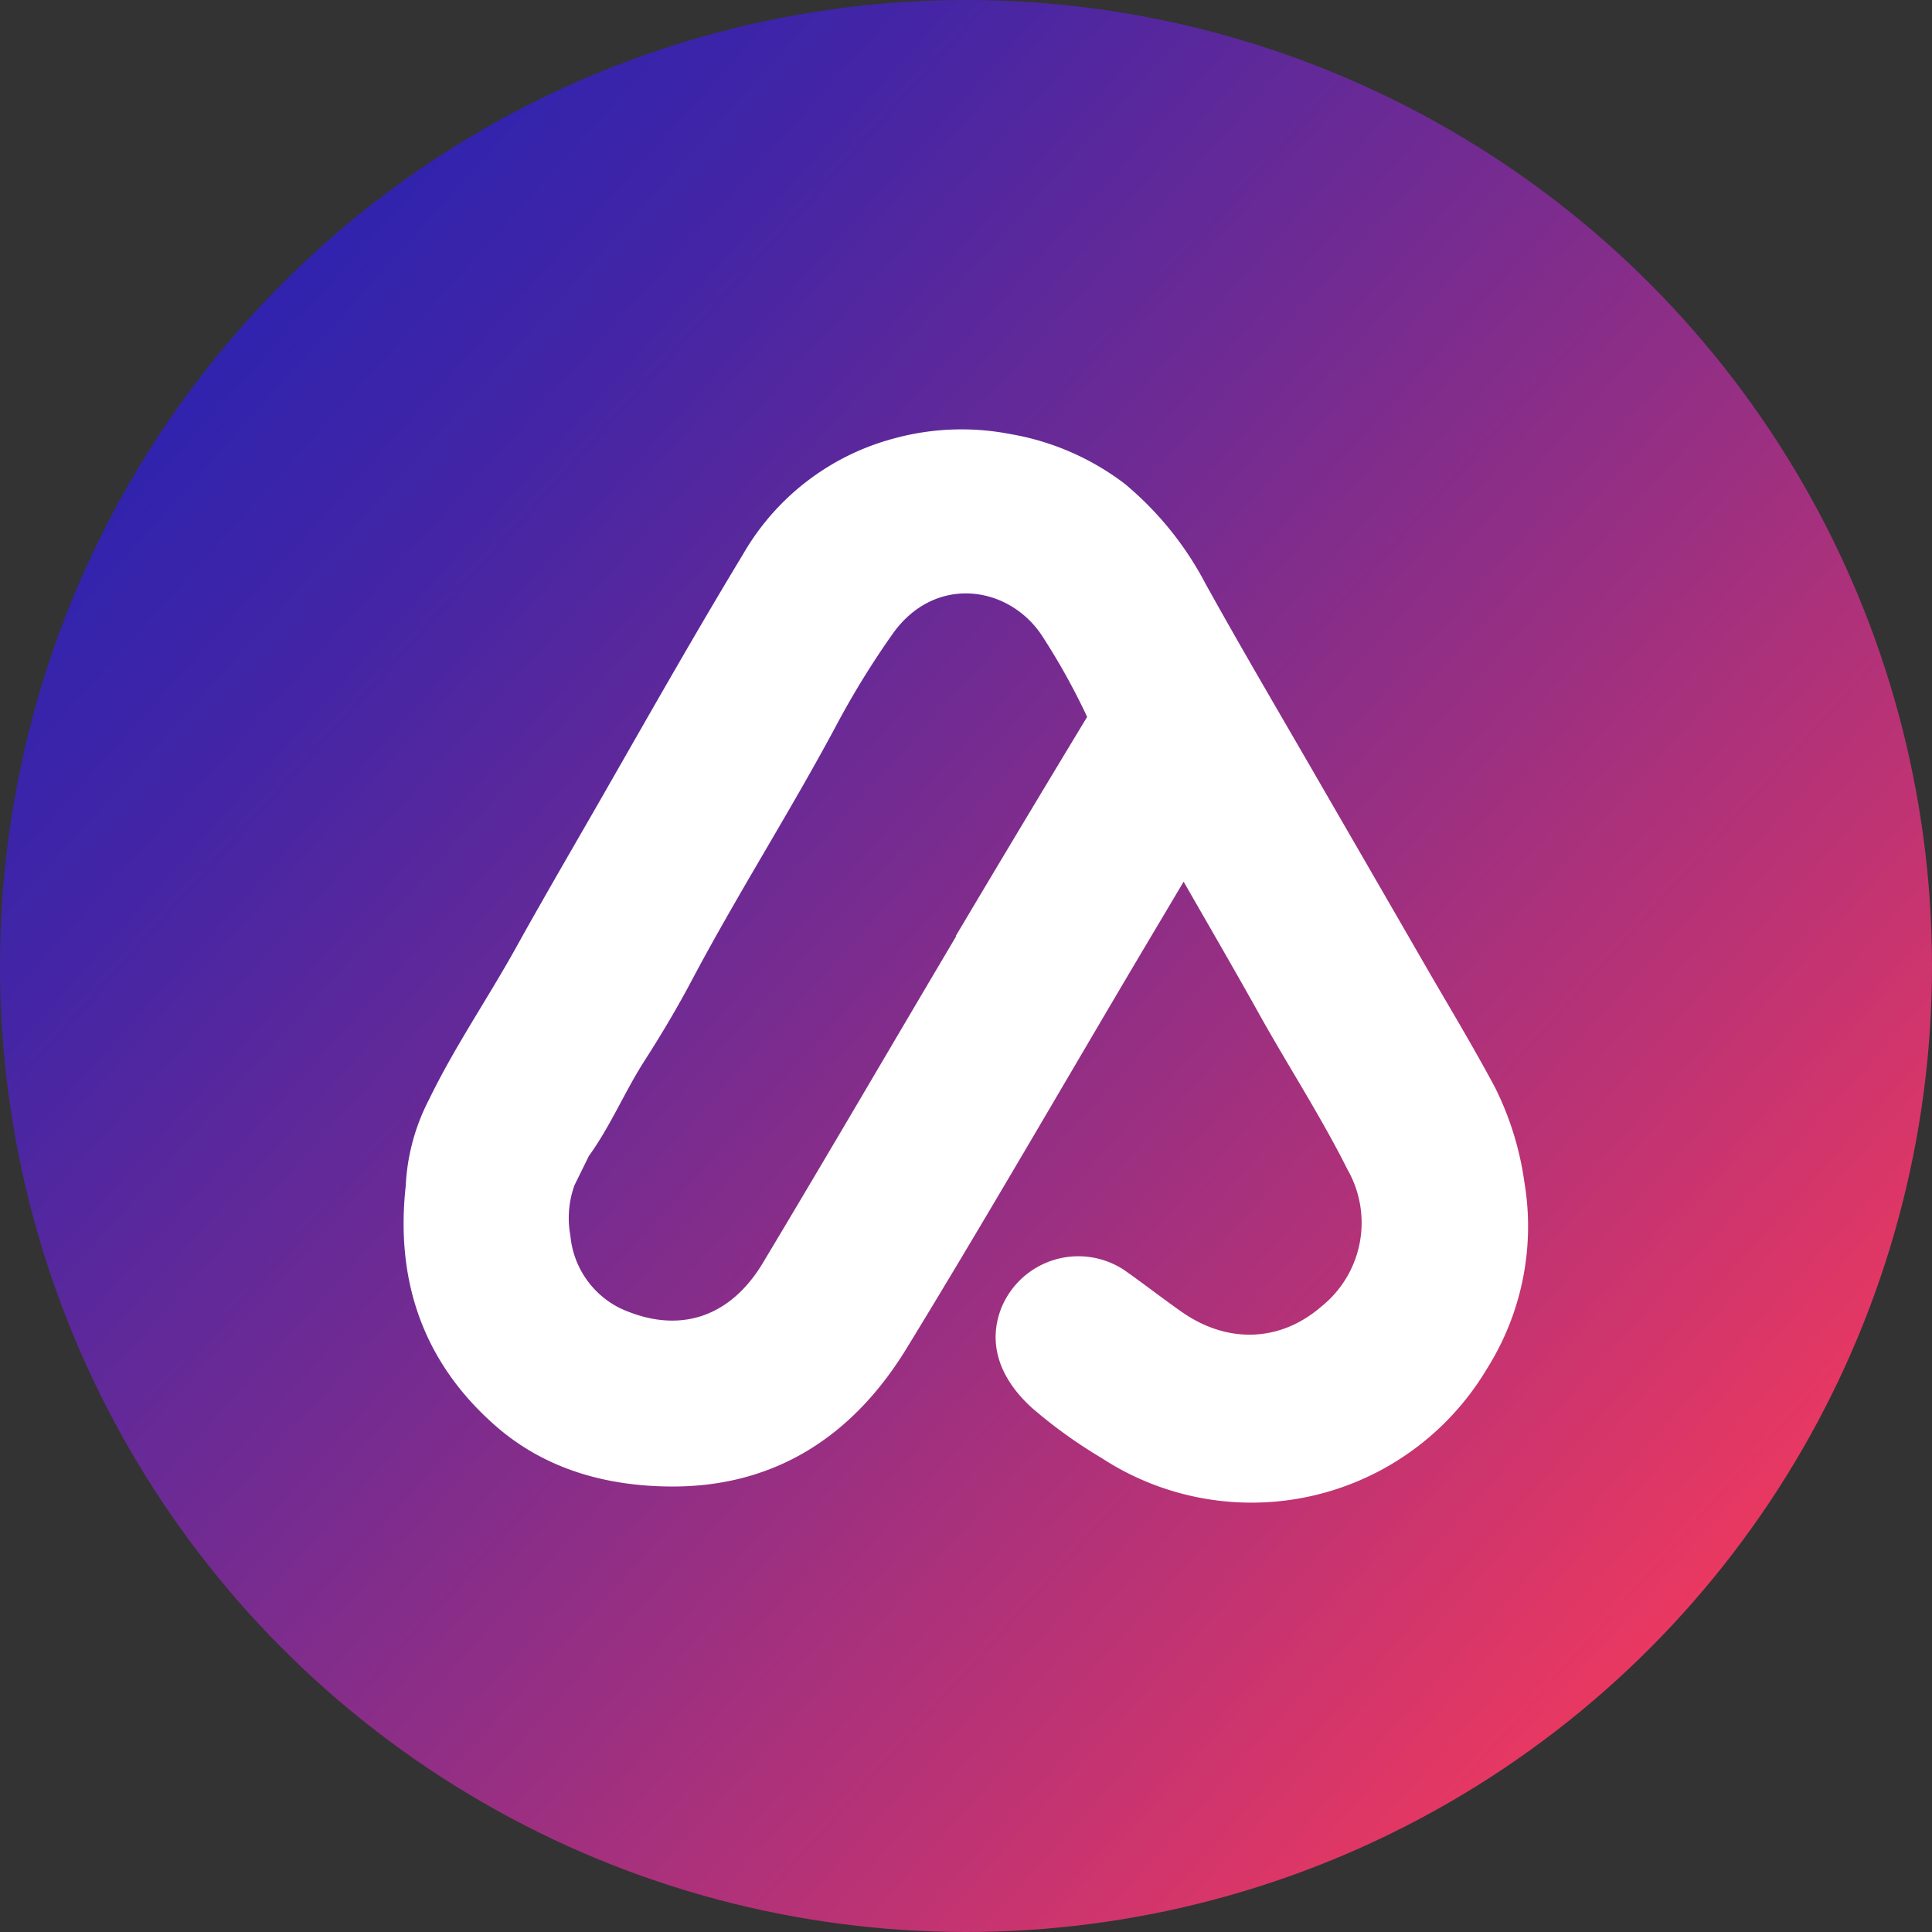 <svg id="amfe-logo" xmlns="http://www.w3.org/2000/svg" xmlns:xlink="http://www.w3.org/1999/xlink" viewBox="0 0 170 170"><rect x="0" y="0" width="170" height="170" fill="#333333" stroke="none"/><defs><style>#amfe-logo{width:24px;height:24px}.a{fill:url(#a);}.b{fill:#fff;}</style><linearGradient id="a" x1="21.83" y1="28.12" x2="148.17" y2="141.88" gradientUnits="userSpaceOnUse"><stop offset="0" stop-color="#3023ae"/><stop offset="0.14" stop-color="#4225a6"/><stop offset="0.41" stop-color="#722b92"/><stop offset="0.8" stop-color="#be3373"/><stop offset="1" stop-color="#e93861"/></linearGradient></defs><title>Addon Master Pack Elementor</title><circle class="a" cx="85" cy="85" r="85"/><path class="b" d="M1174.13-257a26.9,26.9,0,0,0-2.58-8.31c-2-3.75-4.23-7.42-6.36-11.12q-4.25-7.37-8.51-14.73c-3.54-6.15-7.15-12.25-10.59-18.45a28.86,28.86,0,0,0-7.11-8.81,23,23,0,0,0-10.1-4.39,22.52,22.52,0,0,0-10.18.38,21.78,21.78,0,0,0-13.33,10.22c-3.93,6.49-7.68,13.09-11.45,19.68-2.85,5-5.74,9.91-8.52,14.92-2.48,4.47-5.39,8.71-7.63,13.32a18.38,18.38,0,0,0-2.07,7.65c-.92,8.36,1.55,15.53,7.89,21.09,4.35,3.82,9.74,5.31,15.39,5.35,9.25.07,16.1-4.48,20.79-12.15,6.89-11.26,13.49-22.7,20.22-34.07l4.16-7c2.25,3.93,4.4,7.62,6.48,11.35,2.6,4.69,5.54,9.19,7.95,14a9.44,9.44,0,0,1-2.27,12c-3.63,3.17-8.3,3.35-12.38.47-1.69-1.19-3.32-2.46-5-3.64a7.32,7.32,0,0,0-10.82,3.33c-1.18,3-.28,6.08,2.68,8.78a42.8,42.8,0,0,0,6.12,4.41,24.11,24.11,0,0,0,33.91-7.81A23.49,23.49,0,0,0,1174.13-257Zm-50-21.61c-5.67,9.57-11.27,19.18-17,28.73-2.89,4.83-7.43,6.34-12.55,4a7.93,7.93,0,0,1-4.39-6.39,8.52,8.52,0,0,1,.36-4.44h0l1.27-2.58c1.94-2.68,3.19-5.76,5-8.54,1.46-2.28,2.84-4.61,4.1-7,4-7.53,8.55-14.67,12.57-22.16a74.9,74.9,0,0,1,5.13-8.34c3.73-5.13,10.19-4.14,13.09.3a59.35,59.35,0,0,1,3.95,7.11Q1129.84-288.3,1124.1-278.64Z" transform="translate(-1040 361)"/></svg>